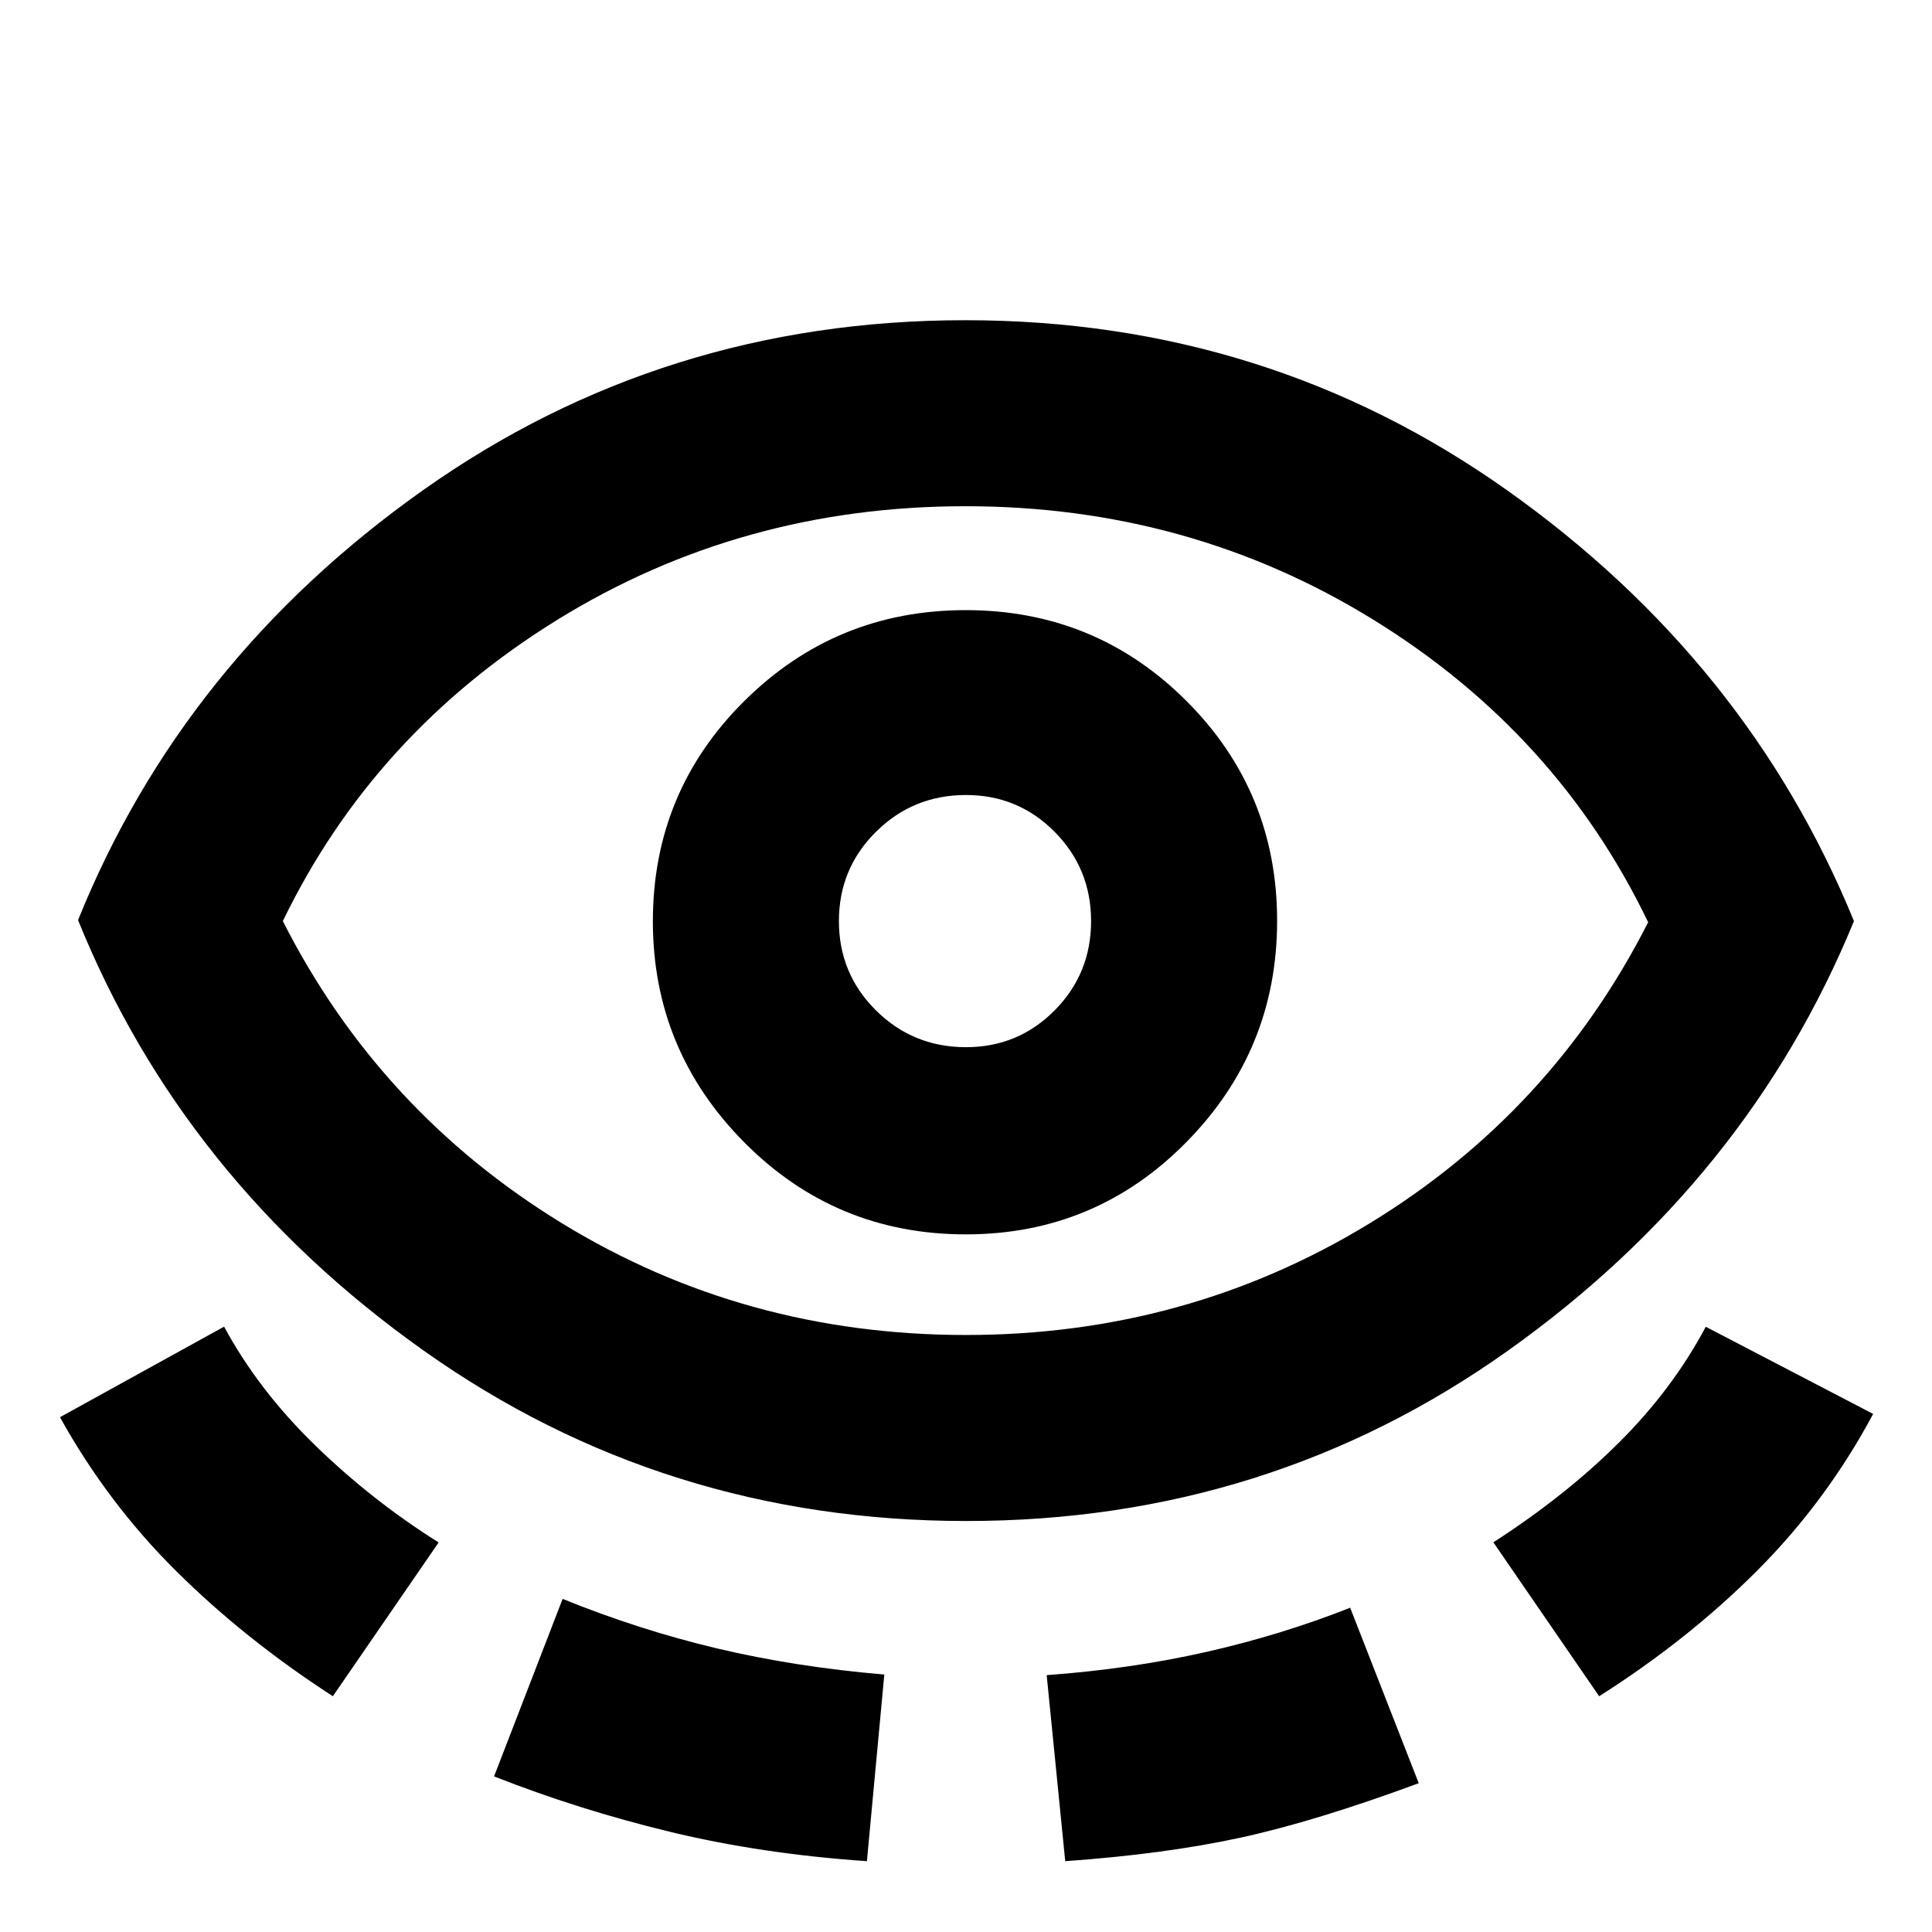 <svg xmlns="http://www.w3.org/2000/svg" height="20" viewBox="0 -960 960 960" width="20"><path d="M480.2-204.22q-150.35 0-269.75-84.72Q91.04-373.65 38.78-502.81q52.09-129.1 171.38-213.59 119.29-84.49 269.5-84.49 150.21 0 269.5 84.71 119.3 84.72 172.06 213.87-52.76 128.66-171.82 213.37-119.05 84.72-269.2 84.72Zm-314.81 87.07q-43.74-28.34-77.81-62.15-34.08-33.81-57.78-76.5l81.55-45q17 31.5 45.21 58.94 28.21 27.45 61.4 48.29l-52.57 76.42ZM480-296.65q109.42 0 200.19-55.24t138.77-149.85q-45.18-93.98-136.58-150.35-91.4-56.37-202.7-56.37-111.3 0-202.63 56.37T140.54-502.31q48 94.61 138.68 150.13 90.69 55.53 200.78 55.53ZM245.5-77.32l34.06-88.2q37.97 15.41 76.78 24.62 38.81 9.2 83.07 12.97l-8.65 92.74q-52.49-3.61-97.95-14.62-45.47-11.01-87.31-27.51Zm234.43-269.33q64.39 0 109.52-45.78 45.14-45.77 45.14-110.03 0-64.25-45.13-109.31t-109.6-45.06q-64.47 0-109.96 45.1-45.49 45.1-45.49 109.52 0 64.01 45.36 109.78 45.36 45.78 110.16 45.78Zm.07-93.01q-26.31 0-44.73-18.27-18.42-18.27-18.42-44.38 0-26.1 18.42-44.37 18.42-18.28 44.73-18.28 25.9 0 44.02 18.28 18.13 18.27 18.13 44.37 0 26.11-18.13 44.38-18.12 18.27-44.02 18.27Zm49.3 404.47-9.21-92.44q42-3.07 79.38-11.55 37.38-8.48 71.42-21.95l34.07 87.2q-51.59 19.06-89 27.15-37.42 8.09-86.66 11.59Zm265.31-81.96-52.57-76.48q35.9-23.14 62.51-49.66 26.6-26.51 43.04-57.45l83.17 43.31q-23.13 43.26-57.47 77.71-34.35 34.44-78.68 62.57ZM479.5-502.31Z"/></svg>